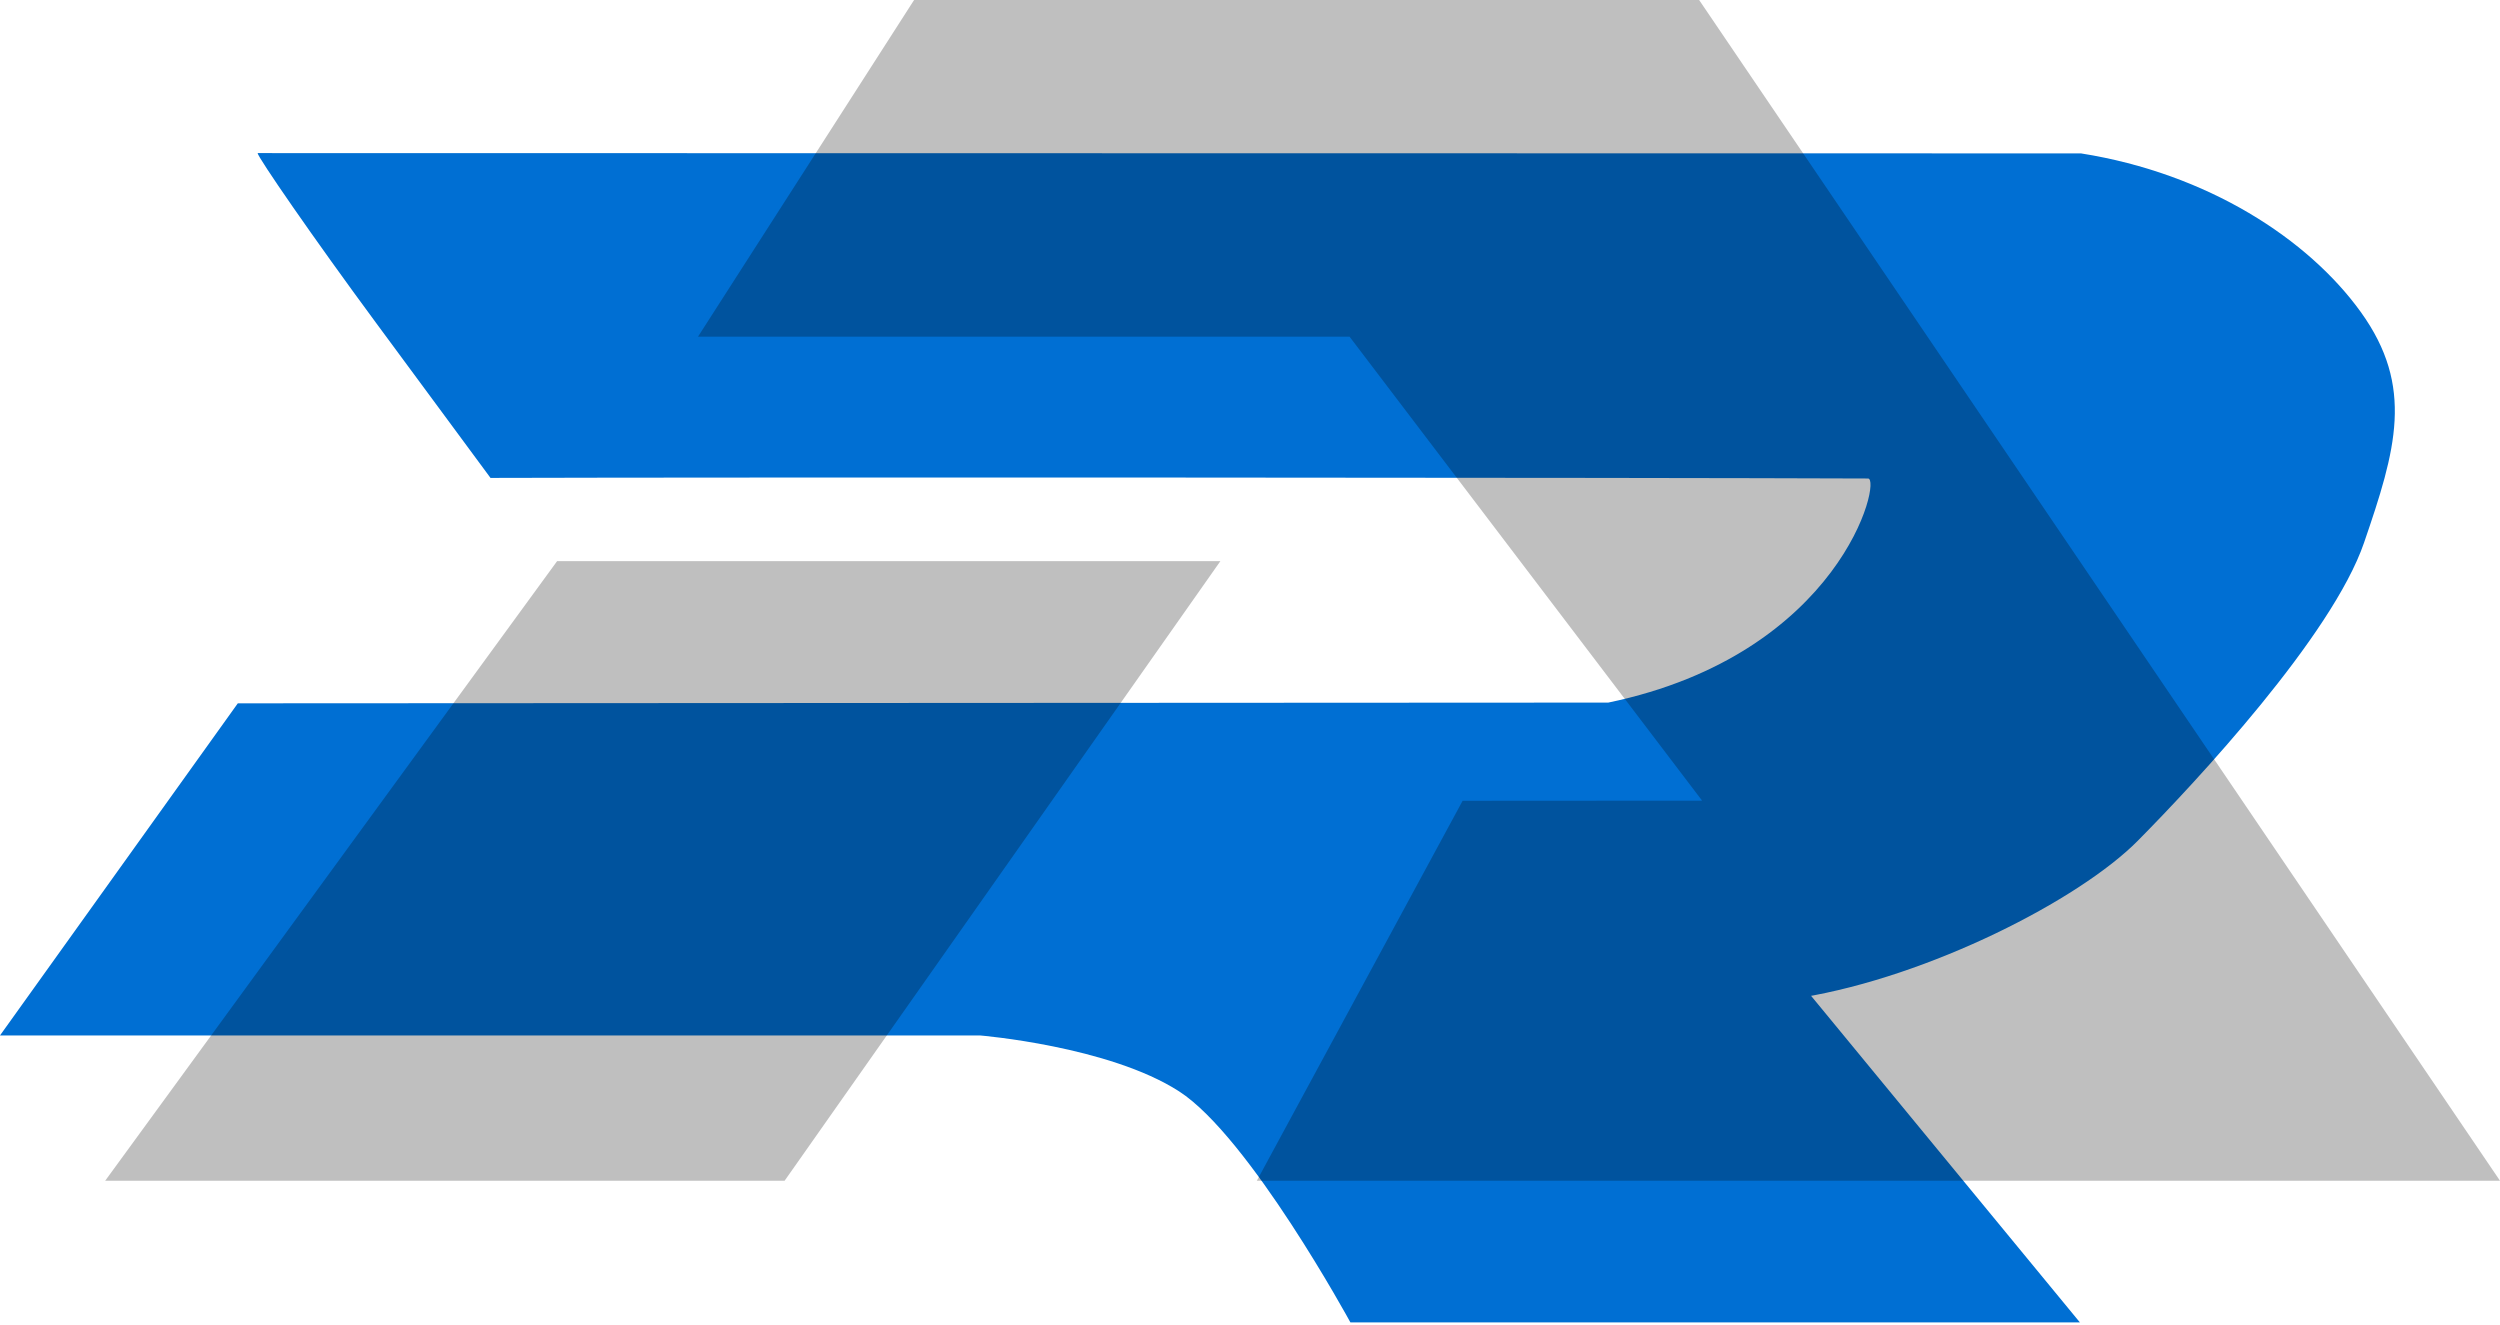 <svg width="906" height="480" viewBox="0 0 906 480" fill="none" xmlns="http://www.w3.org/2000/svg">
<path d="M754.139 55.589C800.137 62.873 836.552 86.694 855.545 113.067C875.081 140.194 868.284 163.029 856.716 196.713C845.147 230.397 795.968 283.248 774.726 304.701C753.485 326.155 699.213 353.848 652.976 361.483C596.601 370.793 648.312 351.141 648.312 351.141L753.761 479.245H489.39C489.39 479.245 452.751 411.907 427.291 395.503C401.831 379.099 355.142 375.246 355.142 375.246H0L86.184 254.885L582.837 254.62C667.413 236.981 682.092 173.293 676.966 173.411C596.527 173.07 264.123 172.918 177.758 173.198L136.239 116.954C113.404 86.019 93.358 56.891 93.358 55.483" fill="#006FD3"/>
<path d="M906 427.906H455.47L530.052 290.204L616.838 290.15L489.074 122.006H252.957L331.265 0H615.764L906 427.906Z" fill="black" fill-opacity="0.25"/>
<path d="M284.336 427.906H38.112L201.905 203.344H442.276L284.336 427.906Z" fill="black" fill-opacity="0.25"/>
</svg>
